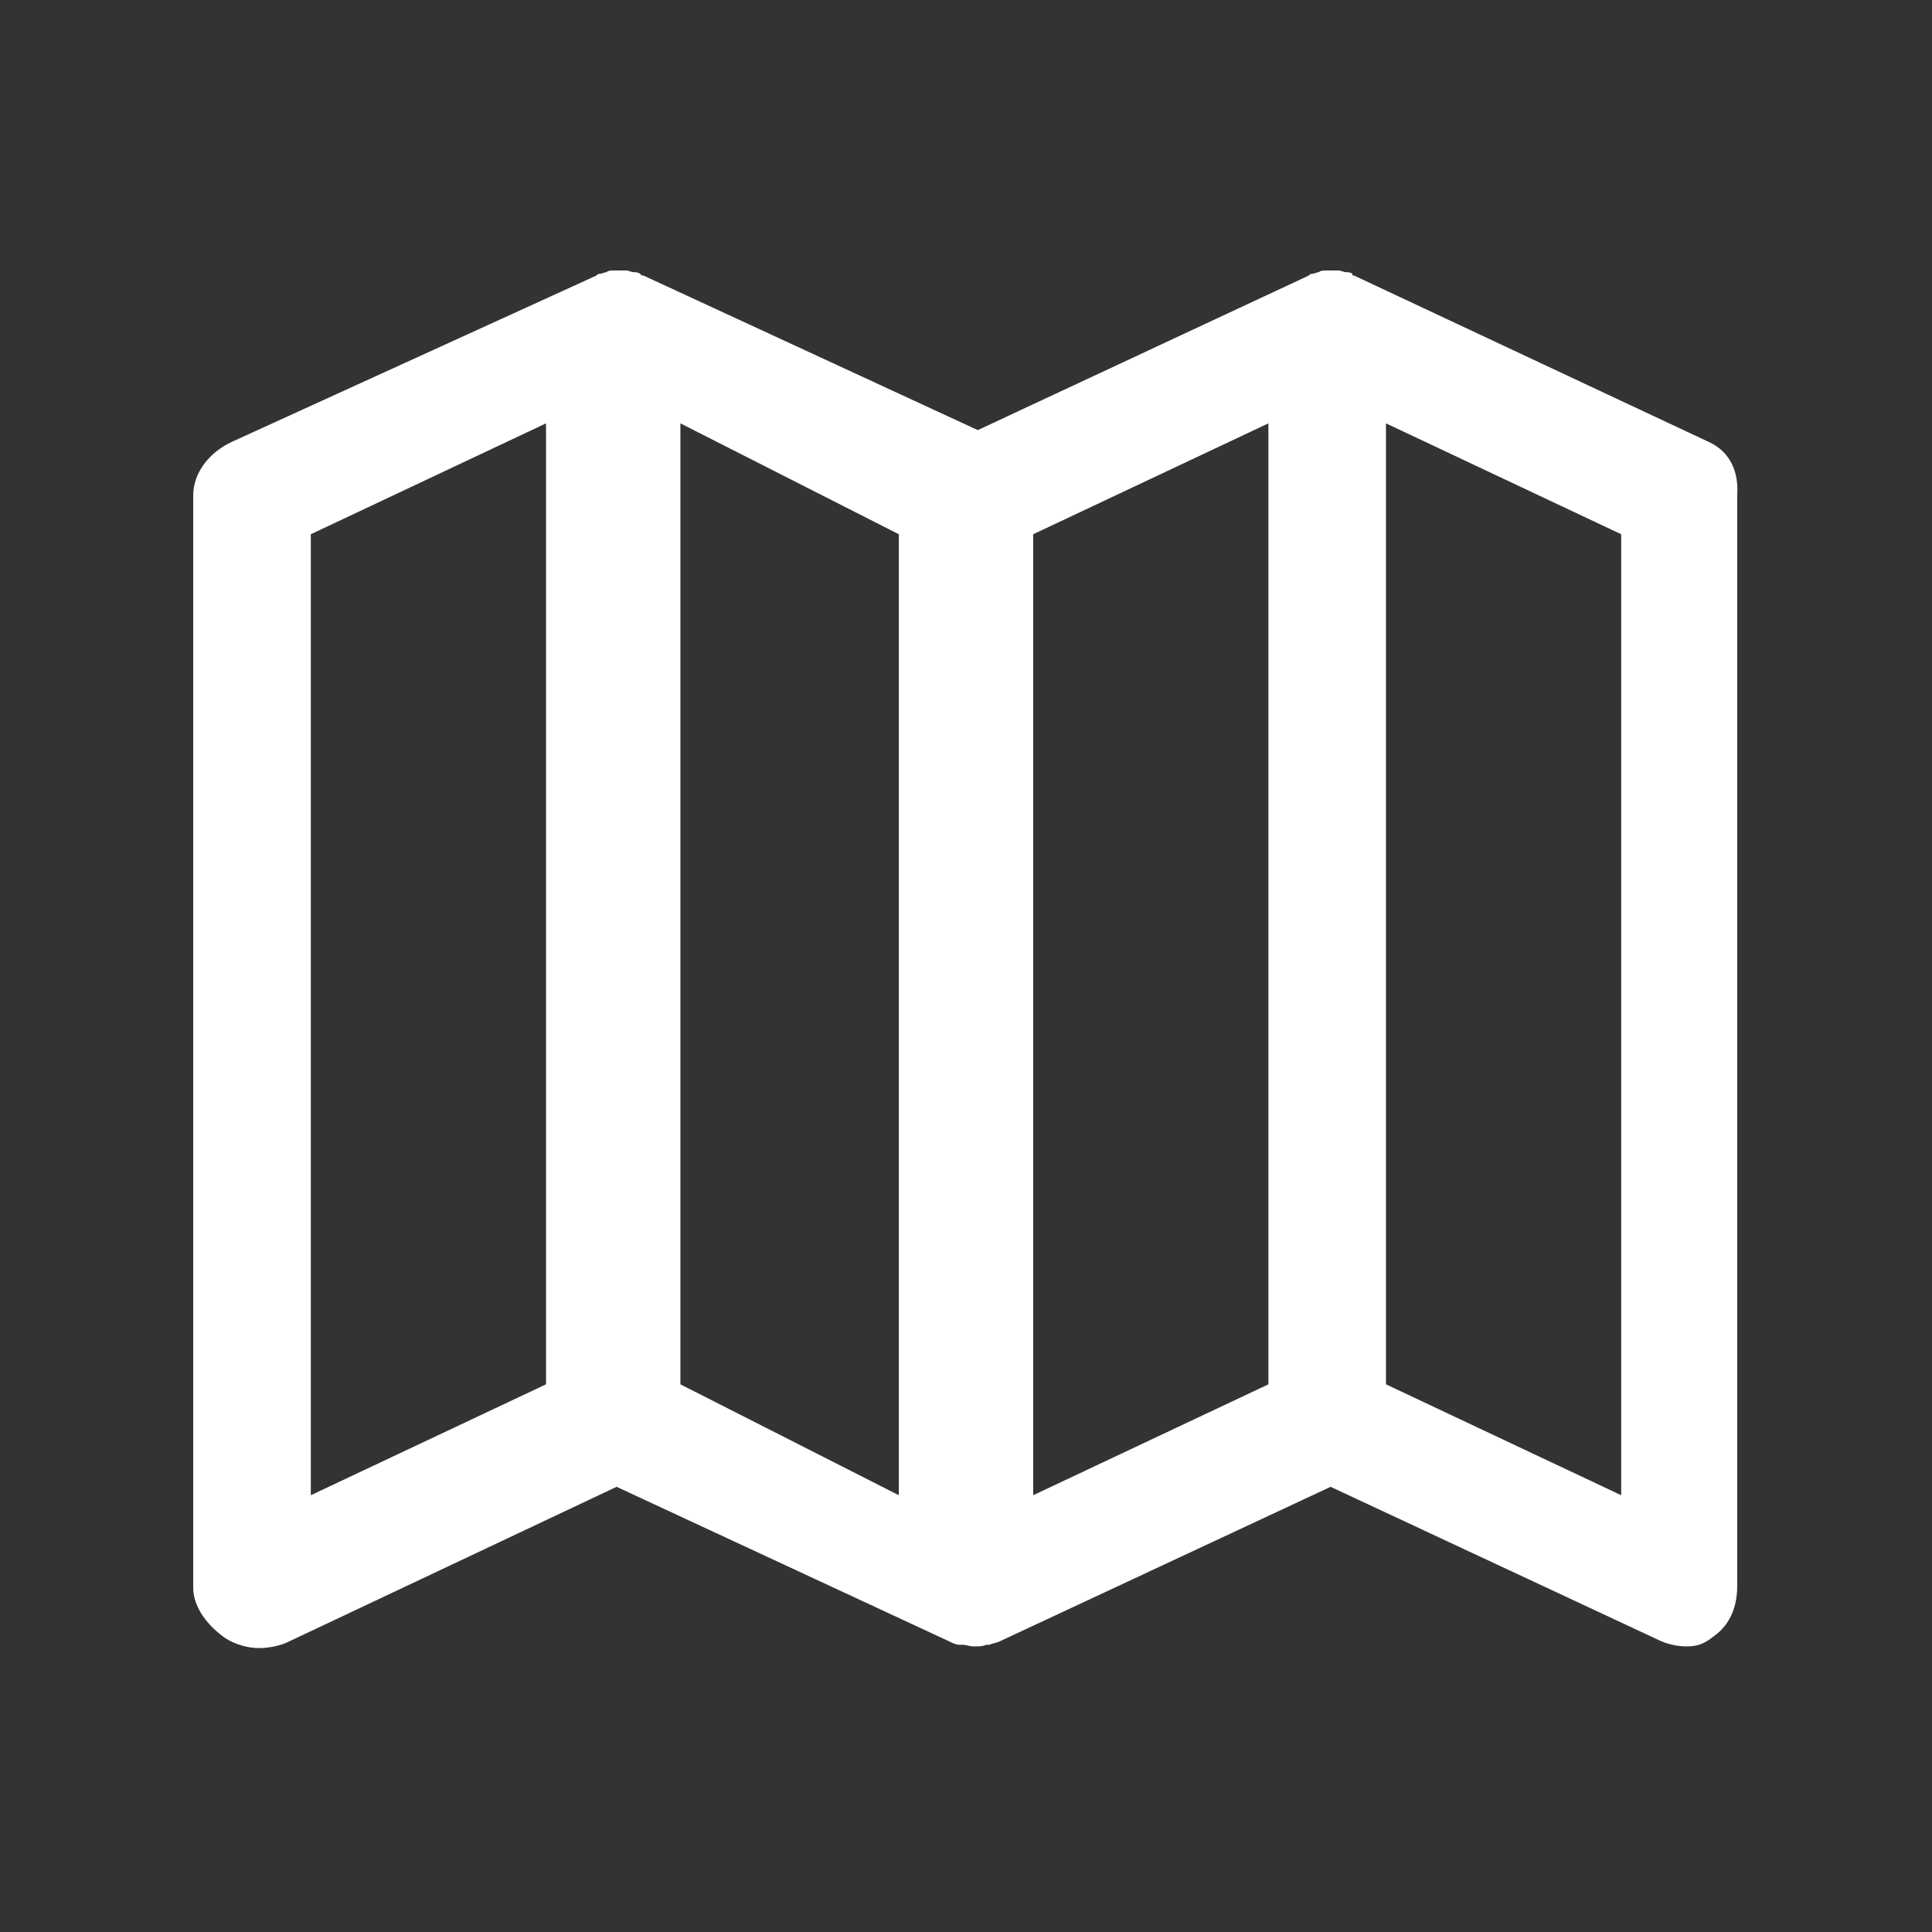 <!-- Generated by IcoMoon.io -->
<svg version="1.1" xmlns="http://www.w3.org/2000/svg" width="40" height="40" viewBox="0 0 40 40">
<rect x="0" y="0" width="40" height="40" fill="#333333" stroke="none"/>
<title>di-map</title>
<path fill="#fff" d="M35.374 9.148l-7.339-3.443c-0.035 0-0.035 0-0.035-0.035-0.035-0.035-0.104-0.035-0.139-0.035s-0.104-0.035-0.139-0.035c-0.035 0-0.104 0-0.139 0s-0.104 0-0.139 0c-0.035 0-0.104 0-0.139 0.035-0.035 0-0.104 0.035-0.139 0.035s-0.035 0-0.070 0.035l-6.852 3.2-6.922-3.2c-0.035 0-0.035 0-0.070-0.035s-0.104-0.035-0.139-0.035c-0.035 0-0.104-0.035-0.139-0.035s-0.104 0-0.139 0c-0.035 0-0.104 0-0.139 0s-0.104 0-0.139 0.035c-0.035 0-0.104 0.035-0.139 0.035s-0.035 0-0.070 0.035l-7.548 3.443c-0.452 0.209-0.8 0.626-0.8 1.113v22.609c0 0.417 0.313 0.8 0.661 1.043 0.209 0.139 0.487 0.209 0.696 0.209 0.174 0 0.383-0.035 0.557-0.104l6.852-3.235 6.887 3.2c0 0 0 0 0 0 0.070 0.035 0.139 0.070 0.209 0.070 0.035 0 0.035 0 0.070 0 0.070 0 0.139 0.035 0.243 0.035 0.070 0 0.174 0 0.243-0.035 0.035 0 0.035 0 0.070 0 0.070-0.035 0.139-0.035 0.209-0.070 0 0 0 0 0 0l6.852-3.2 6.852 3.2c0.174 0.070 0.348 0.104 0.522 0.104 0.243 0 0.383-0.070 0.557-0.209 0.348-0.243 0.487-0.626 0.487-1.043v-22.574c0.035-0.487-0.139-0.904-0.591-1.113zM18.609 30.957l-4.522-2.296v-19.896l4.522 2.296v19.896zM6.435 11.061l4.87-2.296v19.896l-4.87 2.296v-19.896zM21.391 11.061l4.87-2.296v19.896l-4.87 2.296v-19.896zM33.565 30.957l-4.87-2.296v-19.896l4.87 2.296v19.896z"></path>
</svg>
